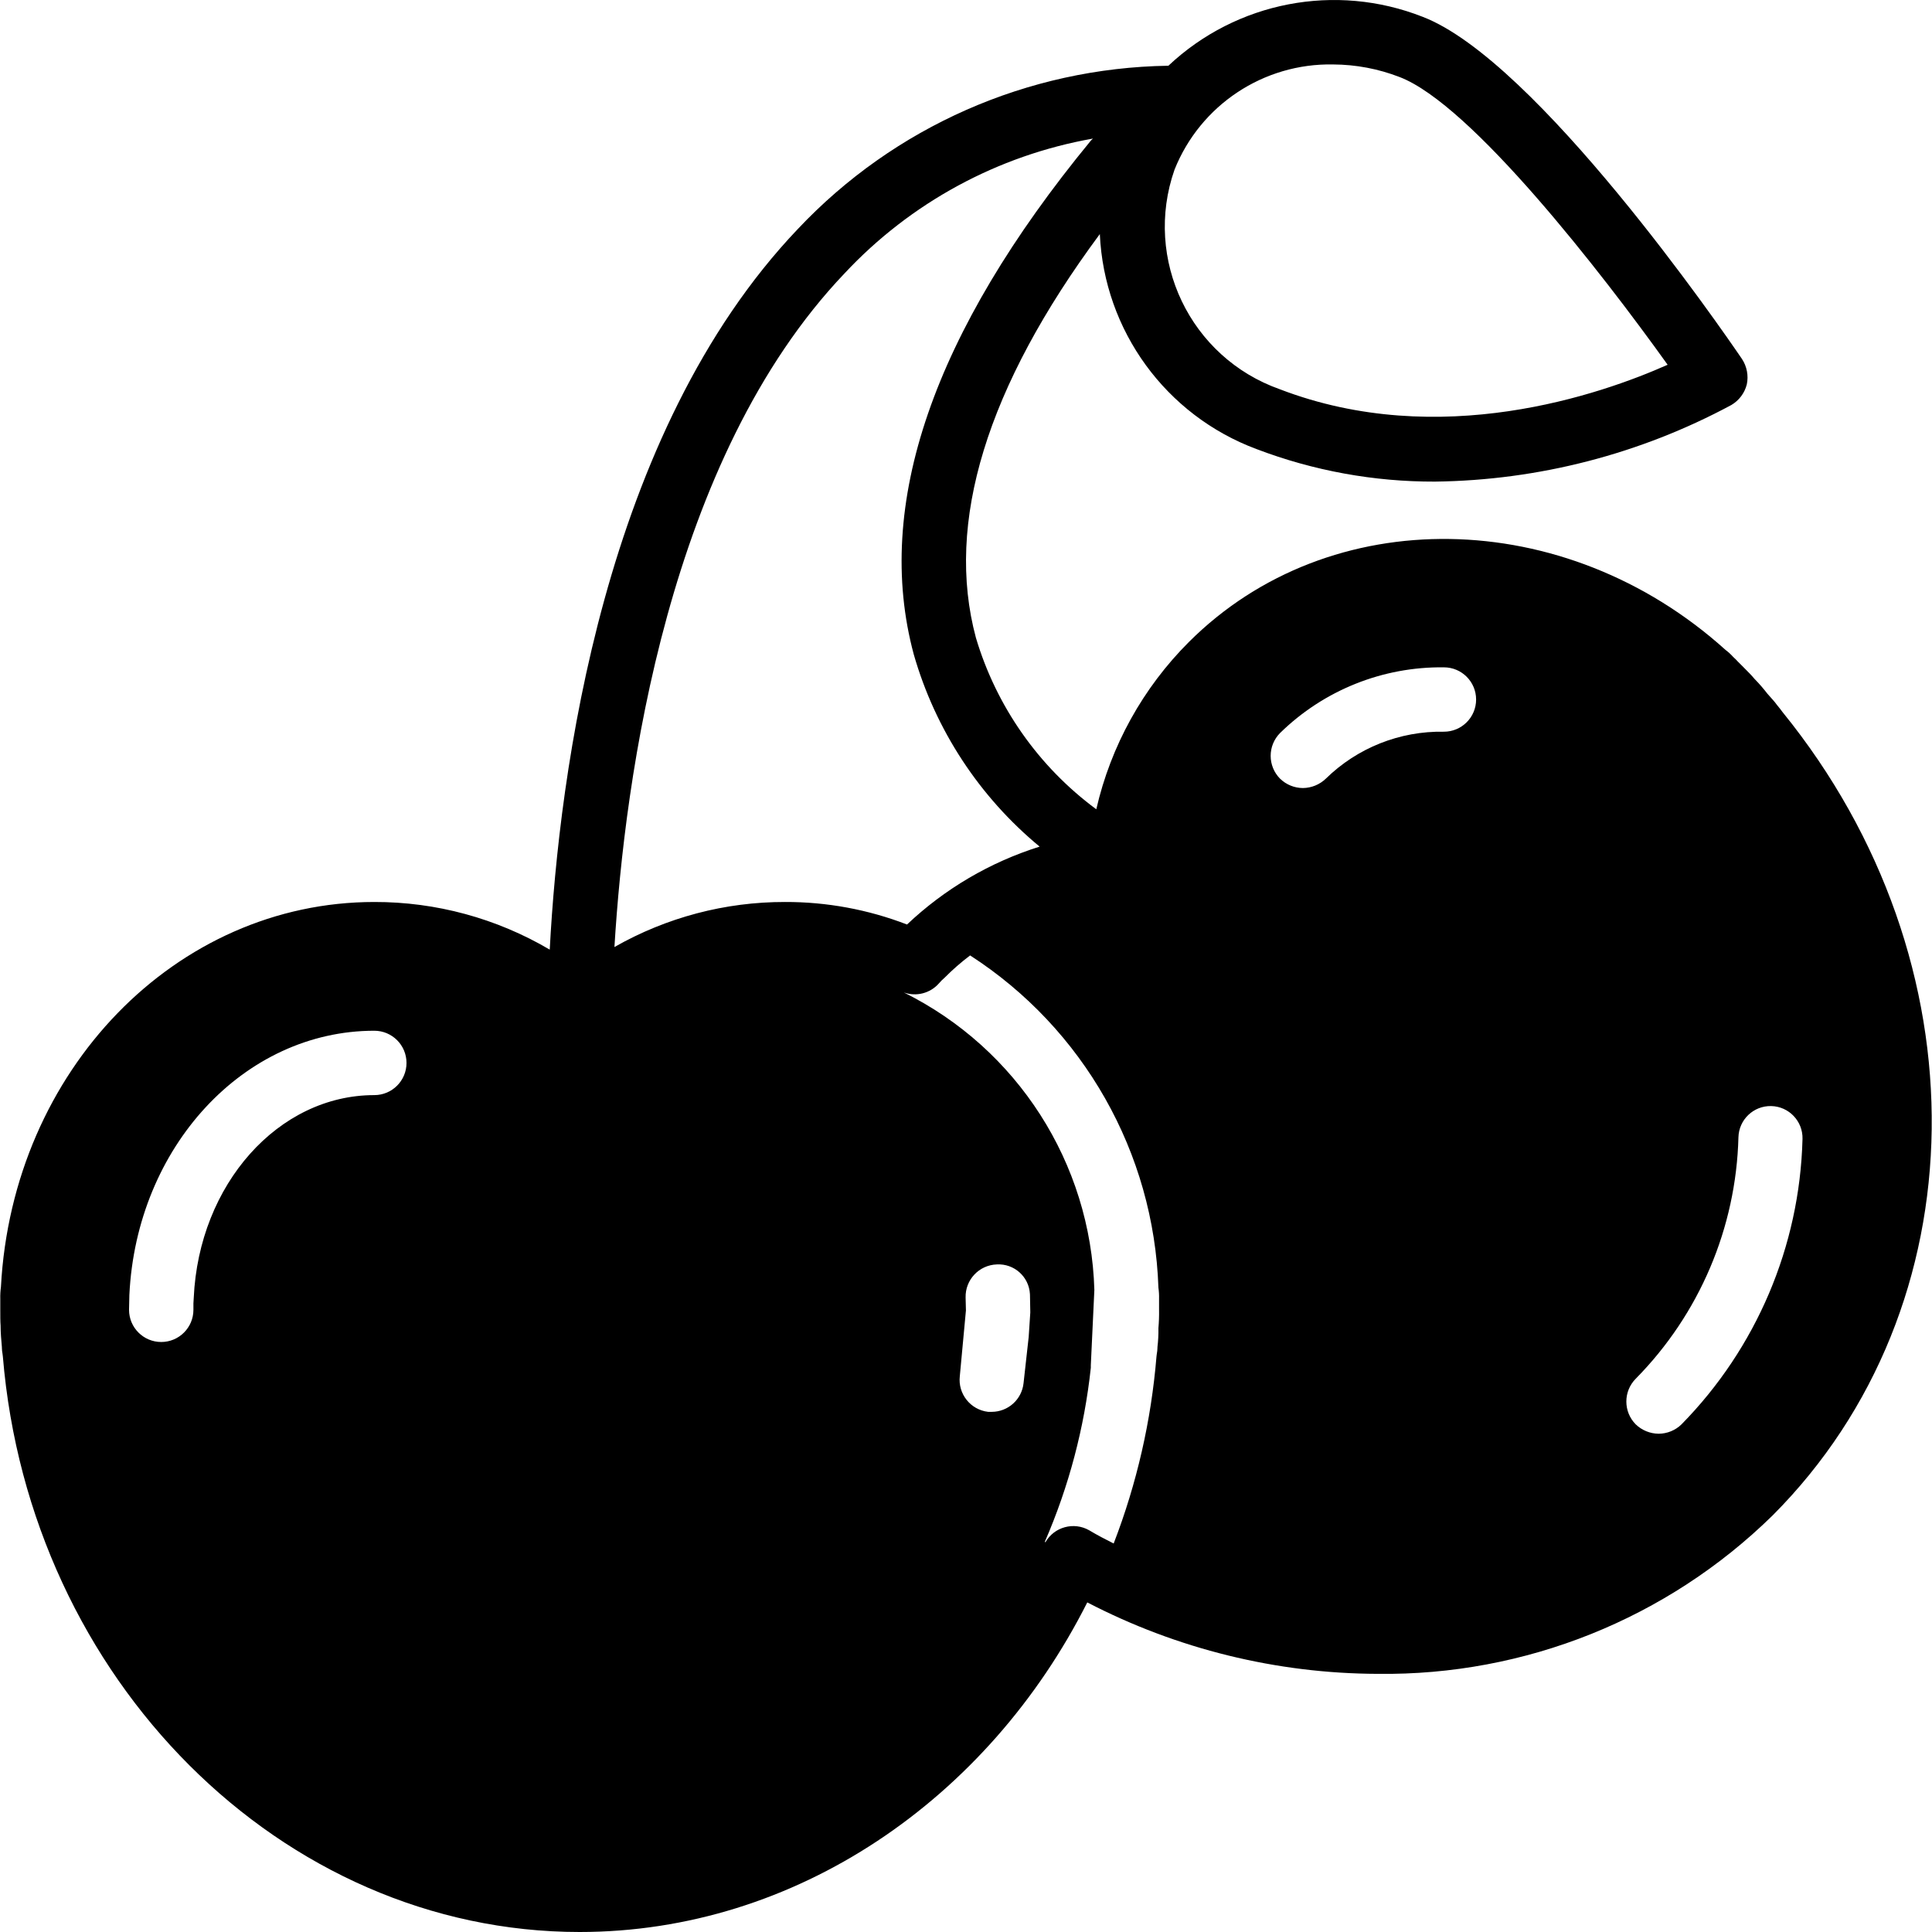 <?xml version="1.0" encoding="iso-8859-1"?>
<!-- Generator: Adobe Illustrator 19.0.0, SVG Export Plug-In . SVG Version: 6.00 Build 0)  -->
<svg version="1.1" id="Capa_1" xmlns="http://www.w3.org/2000/svg" xmlns:xlink="http://www.w3.org/1999/xlink" x="0px" y="0px"
	 viewBox="0 0 512.19 512.19" style="enable-background:new 0 0 512.19 512.19;" xml:space="preserve">
<g>
	<g>
		<path d="M472.567,188.777c-0.341-0.512-0.853-1.109-1.536-1.963c-0.597-0.853-1.28-1.536-2.475-2.901
			c-1.03-1.347-2.141-2.629-3.328-3.84l-0.085-0.085c-0.768-0.939-1.707-1.877-2.901-3.072l-0.171-0.171l-0.683-0.683l-0.683-0.683
			c-0.348-0.391-0.718-0.761-1.109-1.109l-0.171-0.171c-0.594-0.66-1.252-1.26-1.963-1.792
			c-42.581-38.4-104.96-39.339-142.251-2.133c-12.205,12.183-20.723,27.564-24.576,44.373
			c-15.292-11.296-26.494-27.26-31.915-45.483c-8.192-30.464,2.816-66.475,32.853-107.008c1.167,25.616,17.526,48.056,41.557,57.003
			c15.097,5.747,31.121,8.668,47.275,8.619c27.452-0.334,54.415-7.302,78.592-20.309c2.041-1.199,3.516-3.166,4.096-5.461
			c0.487-2.328,0.026-4.754-1.28-6.741c-5.461-8.021-54.443-79.104-84.651-90.709c-23.086-9.089-49.344-4.037-67.411,12.968
			l-0.088,0.002c-37.212,0.575-72.609,16.18-98.133,43.264c-51.541,54.101-63.317,144.213-65.792,191.061
			c-14.091-8.301-30.153-12.663-46.507-12.629c-52.565,0-95.915,44.544-98.987,102.059c-0.142,1.046-0.199,2.102-0.171,3.157v2.901
			c0,1.536,0,3.243,0.085,4.181c0,1.963,0.171,3.84,0.341,5.717v0.171c0.01,0.544,0.067,1.087,0.171,1.621
			c0,0.256,0.085,0.427,0.085,0.683C7.842,445.289,74.658,512.19,153.676,512.19c57.344,0,108.288-35.243,134.571-87.381
			c23.78,12.359,50.171,18.854,76.971,18.944c39.098,0.499,76.782-14.611,104.704-41.984
			C525.132,346.473,526.327,254.996,472.567,188.777z M311.372,44.99c6.848-17.151,23.605-28.266,42.069-27.904
			c6.013,0.029,11.971,1.157,17.579,3.328c19.029,7.253,53.675,51.968,71.083,76.288c-17.664,7.851-60.416,22.784-102.827,6.485
			C315.535,94.783,303.06,68.764,311.372,44.99z M99.234,290.324c-25.429,0-46.507,23.637-47.872,53.76l-0.085,1.451v1.707
			c0,4.713-3.82,8.533-8.533,8.533s-8.533-3.82-8.533-8.533l0.085-3.925c1.877-39.253,30.379-70.059,64.939-70.059
			c4.713,0,8.533,3.821,8.533,8.533S103.946,290.324,99.234,290.324z M162.892,251.07c2.731-45.056,14.251-129.536,61.013-178.603
			c17.497-18.734,40.609-31.275,65.853-35.731c-0.237,0.201-0.458,0.422-0.659,0.659c-41.728,50.773-57.515,96.512-46.848,136.107
			c5.728,19.958,17.359,37.717,33.365,50.944c-13.135,4.125-25.158,11.187-35.157,20.651c-10.317-3.979-21.284-6.004-32.341-5.973
			C192.26,239.094,176.668,243.213,162.892,251.07z M272.716,354.409l-1.365,12.288c-0.462,4.318-4.105,7.593-8.448,7.595h-0.939
			c-4.689-0.542-8.051-4.782-7.509-9.471c0,0,0-0.001,0-0.001l1.621-17.408l-0.085-3.413c-0.128-4.708,3.57-8.635,8.277-8.789
			c4.591-0.257,8.521,3.257,8.777,7.848c0.006,0.115,0.01,0.229,0.012,0.344l0.085,4.523L272.716,354.409z M307.277,347.241
			c0.027,1.623-0.03,3.247-0.171,4.864c0.03,1.682-0.055,3.364-0.256,5.035v0.171c-0.01,0.544-0.067,1.087-0.171,1.621
			c0,0.256-0.085,0.427-0.085,0.683c-1.392,16.984-5.214,33.68-11.349,49.579c-2.219-1.11-4.352-2.219-6.486-3.499
			c-4.078-2.322-9.266-0.911-11.605,3.158l-0.171-0.085c6.382-14.682,10.496-30.248,12.203-46.165v-0.683l0.939-19.968
			c-0.984-33.596-20.408-63.913-50.517-78.848c3.297,1.183,6.982,0.236,9.301-2.389c0.469-0.554,0.982-1.068,1.536-1.536
			c2.104-2.12,4.357-4.088,6.741-5.888c30.068,19.399,48.719,52.302,49.92,88.064c0.142,0.989,0.199,1.988,0.171,2.987V347.241z
			 M382.796,193.982c-11.687-0.212-22.97,4.276-31.317,12.459c-1.632,1.565-3.798,2.45-6.059,2.475
			c-2.264-0.009-4.436-0.896-6.059-2.475c-3.328-3.353-3.328-8.764,0-12.117c11.588-11.347,27.218-17.611,43.435-17.408
			c4.713,0,8.533,3.82,8.533,8.533S387.509,193.982,382.796,193.982z M445.772,377.62c-1.623,1.578-3.795,2.466-6.059,2.475
			c-2.261-0.025-4.427-0.91-6.059-2.475c-3.328-3.353-3.328-8.764,0-12.117c16.87-17.104,26.602-39.984,27.221-64
			c0.121-4.691,4.022-8.395,8.712-8.274c4.691,0.121,8.395,4.022,8.274,8.712c-0.001,0.053-0.003,0.106-0.006,0.159
			C477.097,330.424,465.632,357.409,445.772,377.62z"/>
	</g>
</g>
<g>
</g>
<g>
</g>
<g>
</g>
<g>
</g>
<g>
</g>
<g>
</g>
<g>
</g>
<g>
</g>
<g>
</g>
<g>
</g>
<g>
</g>
<g>
</g>
<g>
</g>
<g>
</g>
<g>
</g>
</svg>
